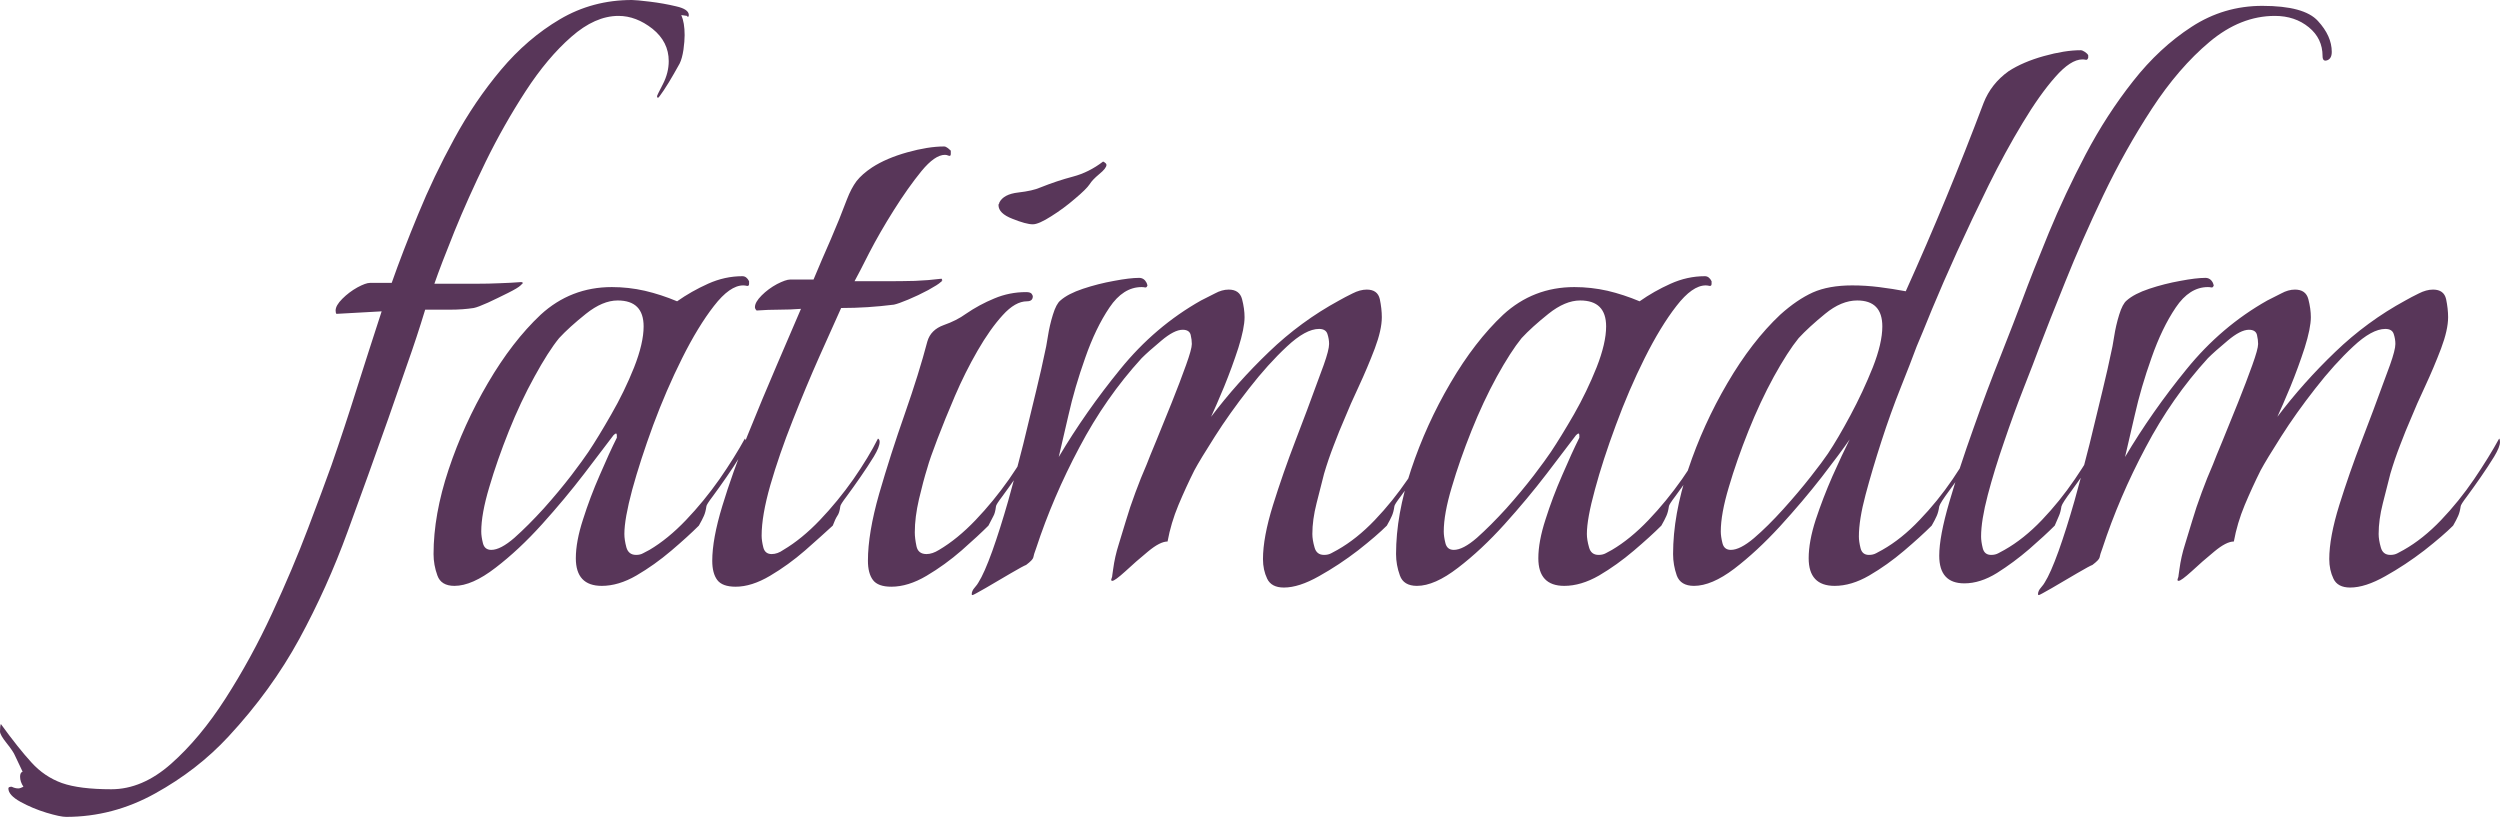<svg xmlns="http://www.w3.org/2000/svg" viewBox="0 12.1 149.35 48.8" data-asc="0.94" width="149.35" height="48.8"><defs/><g fill="#583659"><g transform="translate(0, 0)"><path d="M3.95 60.90Q3.60 60.90 2.77 60.65Q1.95 60.40 1.22 60Q0.50 59.60 0.50 59.20Q0.50 59.10 0.70 59.10Q0.90 59.20 1.10 59.20Q1.20 59.20 1.40 59.10Q1.20 58.80 1.20 58.50Q1.20 58.25 1.35 58.20L0.90 57.25Q0.80 57 0.40 56.50Q0 56 0 55.80Q0 55.50 0.05 55.35Q1.10 56.80 1.88 57.65Q2.65 58.50 3.70 58.88Q4.75 59.25 6.65 59.25Q8.50 59.25 10.22 57.73Q11.95 56.20 13.47 53.83Q15 51.45 16.25 48.75Q17.50 46.05 18.40 43.67Q19.30 41.30 19.80 39.90Q20.60 37.60 21.32 35.30Q22.05 33 22.80 30.70L20.10 30.85Q20.05 30.80 20.05 30.65Q20.05 30.35 20.45 29.95Q20.85 29.55 21.35 29.27Q21.85 29 22.10 29L23.40 29Q24.05 27.15 24.98 24.90Q25.90 22.65 27.13 20.40Q28.35 18.15 29.93 16.27Q31.50 14.40 33.45 13.25Q35.40 12.10 37.75 12.10Q38 12.10 38.83 12.20Q39.65 12.30 40.40 12.48Q41.15 12.65 41.15 13Q41.15 13.10 41.10 13.10Q41.10 13.10 41.08 13.10Q41.05 13.10 41.05 13.05L40.70 13Q40.90 13.45 40.90 14.20Q40.90 14.55 40.83 15.07Q40.75 15.60 40.60 15.90Q40.55 16 40.25 16.52Q39.95 17.05 39.65 17.50Q39.35 17.95 39.30 17.95Q39.25 17.90 39.25 17.85Q39.25 17.80 39.60 17.13Q39.95 16.45 39.95 15.75Q39.95 14.60 38.98 13.82Q38 13.05 36.95 13.05Q35.55 13.05 34.13 14.30Q32.70 15.55 31.40 17.55Q30.10 19.55 29.02 21.75Q27.95 23.95 27.15 25.92Q26.35 27.90 25.95 29.05L28.50 29.05Q29.20 29.05 29.85 29.02Q30.50 29 31.15 28.95L31.25 29L31.10 29.15Q30.95 29.30 30.35 29.60Q29.75 29.90 29.15 30.18Q28.55 30.45 28.30 30.50Q27.65 30.60 26.88 30.60Q26.10 30.60 25.40 30.60Q24.90 32.25 24.32 33.88Q23.75 35.50 23.20 37.10Q22 40.50 20.77 43.85Q19.55 47.20 17.88 50.27Q16.20 53.35 13.65 56.10Q11.80 58.10 9.27 59.50Q6.75 60.90 3.95 60.90ZM27.15 47.10Q26.35 47.10 26.13 46.48Q25.90 45.85 25.90 45.20Q25.90 42.85 26.80 40.15Q27.70 37.45 29.15 34.98Q30.60 32.50 32.30 30.90Q34.10 29.25 36.55 29.25Q37.55 29.25 38.52 29.47Q39.50 29.70 40.45 30.10Q41.30 29.50 42.30 29.05Q43.30 28.60 44.35 28.60Q44.60 28.60 44.75 28.90L44.75 29.05Q44.75 29.20 44.63 29.18Q44.50 29.15 44.40 29.15Q43.60 29.15 42.65 30.38Q41.70 31.60 40.75 33.50Q39.80 35.40 39.02 37.50Q38.25 39.60 37.77 41.35Q37.30 43.10 37.30 44Q37.30 44.35 37.42 44.80Q37.55 45.25 38 45.25Q38.25 45.25 38.42 45.15Q38.60 45.05 38.80 44.95Q39.90 44.30 40.98 43.17Q42.05 42.05 42.98 40.73Q43.90 39.40 44.50 38.30Q44.55 38.35 44.55 38.50Q44.55 38.80 44.20 39.38Q43.85 39.95 43.40 40.60Q42.95 41.25 42.58 41.75Q42.20 42.25 42.20 42.35Q42.15 42.70 42.05 42.92Q41.95 43.15 41.75 43.50Q41.10 44.15 40.10 45Q39.10 45.85 38.02 46.48Q36.95 47.10 35.95 47.10Q34.40 47.10 34.40 45.45Q34.40 44.45 34.83 43.13Q35.25 41.80 35.83 40.48Q36.40 39.15 36.85 38.25Q36.85 38.20 36.85 38.10Q36.85 38 36.80 38Q36.75 38 36.65 38.10Q36.05 38.90 34.90 40.40Q33.75 41.90 32.38 43.42Q31 44.95 29.60 46.02Q28.20 47.10 27.15 47.10M29.35 44.95Q29.90 44.95 30.73 44.23Q31.55 43.50 32.48 42.48Q33.40 41.45 34.13 40.50Q34.85 39.55 35.15 39.10Q35.75 38.20 36.52 36.85Q37.30 35.50 37.88 34.05Q38.45 32.60 38.45 31.60Q38.45 30.05 36.90 30.05Q36 30.05 35 30.85Q34 31.65 33.40 32.30Q32.75 33.10 31.93 34.60Q31.10 36.10 30.40 37.85Q29.70 39.60 29.23 41.20Q28.75 42.80 28.75 43.85Q28.75 44.15 28.85 44.55Q28.95 44.95 29.35 44.95ZM43.95 47.15Q43.15 47.15 42.85 46.75Q42.55 46.35 42.55 45.60Q42.55 44.30 43.15 42.33Q43.75 40.35 44.65 38.13Q45.55 35.90 46.42 33.88Q47.30 31.85 47.85 30.55Q47.20 30.60 46.55 30.60Q45.90 30.60 45.20 30.65Q45.10 30.55 45.10 30.45Q45.10 30.15 45.50 29.75Q45.90 29.35 46.42 29.07Q46.95 28.80 47.20 28.80L48.60 28.80Q49.10 27.60 49.63 26.40Q50.15 25.20 50.60 24Q50.85 23.35 51.17 22.92Q51.50 22.50 52.10 22.10Q52.95 21.55 54.20 21.20Q55.45 20.85 56.40 20.85Q56.50 20.85 56.63 20.95Q56.75 21.05 56.80 21.10L56.80 21.30Q56.80 21.45 56.67 21.40Q56.55 21.35 56.45 21.35Q55.85 21.35 55.05 22.32Q54.25 23.30 53.40 24.65Q52.55 26 51.92 27.22Q51.30 28.45 51.05 28.90L53.05 28.90Q53.85 28.90 54.65 28.88Q55.45 28.85 56.25 28.75L56.30 28.85Q56.25 28.85 56.25 28.90Q56.25 28.95 56.20 28.95Q56.05 29.10 55.45 29.43Q54.85 29.75 54.25 30Q53.65 30.25 53.40 30.30Q52.60 30.40 51.83 30.45Q51.05 30.50 50.25 30.50Q49.75 31.60 48.95 33.40Q48.15 35.20 47.35 37.23Q46.55 39.25 46.02 41.08Q45.50 42.90 45.50 44.10Q45.50 44.40 45.60 44.80Q45.70 45.20 46.10 45.20Q46.45 45.20 46.80 44.95Q47.90 44.30 48.98 43.17Q50.05 42.05 50.98 40.73Q51.90 39.40 52.45 38.30Q52.55 38.35 52.55 38.50Q52.55 38.80 52.20 39.38Q51.85 39.95 51.40 40.60Q50.95 41.25 50.58 41.75Q50.20 42.25 50.20 42.35Q50.15 42.75 50.02 42.92Q49.90 43.10 49.75 43.50Q49.10 44.10 48.10 44.98Q47.10 45.85 46 46.50Q44.90 47.15 43.95 47.15ZM61.70 25.50Q61.30 25.50 60.48 25.17Q59.65 24.85 59.65 24.35Q59.65 24.30 59.68 24.27Q59.70 24.25 59.70 24.20Q59.95 23.70 60.83 23.60Q61.70 23.50 62.15 23.30Q63.15 22.90 64.10 22.65Q65.05 22.40 65.90 21.75Q66.10 21.85 66.10 21.95Q66.10 22.15 65.67 22.50Q65.25 22.85 65.10 23.10Q64.90 23.40 64.22 23.97Q63.55 24.55 62.80 25.02Q62.05 25.50 61.70 25.50M53.25 47.15Q52.45 47.15 52.15 46.75Q51.85 46.35 51.85 45.60Q51.85 43.95 52.52 41.60Q53.20 39.25 54.05 36.83Q54.90 34.40 55.40 32.50Q55.60 31.80 56.38 31.52Q57.15 31.25 57.70 30.85Q58.50 30.30 59.40 29.93Q60.30 29.55 61.30 29.55Q61.55 29.55 61.63 29.65Q61.70 29.75 61.70 29.80Q61.70 30.10 61.35 30.10Q60.65 30.10 59.90 30.93Q59.15 31.75 58.40 33.05Q57.65 34.35 57.05 35.75Q56.45 37.15 56 38.33Q55.55 39.50 55.40 40.05Q55.15 40.85 54.90 41.92Q54.65 43 54.65 43.90Q54.65 44.25 54.75 44.73Q54.85 45.20 55.35 45.20Q55.70 45.20 56.10 44.95Q57.20 44.30 58.28 43.17Q59.35 42.05 60.28 40.73Q61.20 39.40 61.75 38.30Q61.85 38.35 61.85 38.50Q61.85 38.80 61.50 39.38Q61.15 39.95 60.70 40.60Q60.25 41.25 59.88 41.75Q59.50 42.25 59.50 42.35Q59.45 42.75 59.35 42.92Q59.25 43.10 59.05 43.50Q58.45 44.10 57.45 44.98Q56.45 45.85 55.35 46.50Q54.25 47.15 53.25 47.15ZM58.10 47.65Q58.05 47.65 58.05 47.60Q58.05 47.40 58.23 47.20Q58.40 47 58.45 46.90Q58.80 46.35 59.28 45.02Q59.75 43.70 60.23 42.02Q60.70 40.35 61.13 38.63Q61.55 36.90 61.90 35.45Q62.25 34 62.40 33.25Q62.50 32.85 62.60 32.20Q62.70 31.55 62.90 30.90Q63.10 30.25 63.35 30.05Q63.80 29.65 64.70 29.35Q65.60 29.05 66.55 28.88Q67.50 28.70 68.05 28.70Q68.35 28.70 68.50 29L68.55 29.15Q68.50 29.30 68.40 29.27Q68.30 29.25 68.20 29.25Q67.10 29.25 66.28 30.47Q65.45 31.70 64.83 33.48Q64.20 35.25 63.83 36.90Q63.45 38.55 63.25 39.40Q64.85 36.70 66.93 34.15Q69 31.60 71.75 30.05Q72.15 29.85 72.58 29.63Q73 29.40 73.40 29.40Q74.05 29.40 74.20 29.97Q74.35 30.55 74.35 31.05Q74.35 31.70 73.98 32.88Q73.60 34.05 73.13 35.20Q72.65 36.35 72.35 37Q73.90 34.95 75.80 33.13Q77.70 31.30 80 30.05Q80.35 29.85 80.80 29.63Q81.25 29.40 81.65 29.40Q82.30 29.40 82.43 29.97Q82.55 30.55 82.55 31.05Q82.55 31.80 82.13 32.92Q81.70 34.05 81.18 35.17Q80.65 36.30 80.35 37.05Q80 37.85 79.68 38.70Q79.35 39.55 79.10 40.40Q78.90 41.20 78.65 42.17Q78.40 43.15 78.40 44Q78.40 44.35 78.53 44.80Q78.65 45.25 79.10 45.25Q79.35 45.25 79.53 45.15Q79.70 45.05 79.90 44.95Q81.05 44.30 82.13 43.17Q83.20 42.05 84.10 40.73Q85 39.40 85.60 38.30Q85.65 38.35 85.65 38.50Q85.65 38.80 85.30 39.38Q84.95 39.95 84.50 40.60Q84.05 41.25 83.68 41.75Q83.30 42.25 83.30 42.35Q83.25 42.70 83.15 42.92Q83.05 43.15 82.85 43.50Q82.25 44.10 81.13 44.98Q80 45.85 78.80 46.52Q77.60 47.20 76.70 47.20Q75.95 47.20 75.70 46.67Q75.45 46.15 75.45 45.50Q75.45 44.20 76.05 42.27Q76.65 40.35 77.40 38.40Q78.15 36.45 78.60 35.20Q78.75 34.80 79.08 33.90Q79.40 33 79.40 32.65Q79.40 32.35 79.30 32.05Q79.20 31.75 78.80 31.75Q78 31.75 76.88 32.80Q75.75 33.85 74.60 35.33Q73.45 36.80 72.58 38.17Q71.70 39.55 71.35 40.20Q70.85 41.20 70.40 42.27Q69.95 43.35 69.75 44.45Q69.30 44.45 68.58 45.05Q67.85 45.65 67.23 46.23Q66.60 46.80 66.45 46.80Q66.35 46.80 66.40 46.67Q66.45 46.55 66.45 46.45L66.50 46.10Q66.60 45.35 66.83 44.63Q67.05 43.90 67.25 43.25Q67.50 42.40 67.83 41.52Q68.15 40.65 68.50 39.85Q68.65 39.45 69.08 38.42Q69.50 37.40 70 36.15Q70.50 34.90 70.85 33.92Q71.20 32.95 71.20 32.65Q71.20 32.40 71.13 32.10Q71.05 31.80 70.65 31.80Q70.15 31.80 69.38 32.45Q68.60 33.10 68.20 33.50Q66.05 35.85 64.48 38.83Q62.90 41.80 61.90 44.85Q61.75 45.25 61.73 45.40Q61.70 45.55 61.30 45.85Q61.15 45.90 60.38 46.35Q59.60 46.80 58.88 47.23Q58.15 47.65 58.10 47.65ZM84.65 47.10Q83.85 47.10 83.63 46.48Q83.40 45.85 83.40 45.20Q83.40 42.85 84.30 40.15Q85.20 37.45 86.65 34.98Q88.10 32.50 89.80 30.90Q91.60 29.25 94.05 29.25Q95.05 29.25 96.03 29.47Q97 29.70 97.95 30.10Q98.80 29.50 99.80 29.05Q100.80 28.60 101.85 28.60Q102.10 28.60 102.25 28.90L102.25 29.05Q102.25 29.20 102.13 29.18Q102 29.15 101.90 29.15Q101.10 29.15 100.15 30.38Q99.20 31.60 98.25 33.50Q97.30 35.40 96.53 37.50Q95.75 39.60 95.28 41.35Q94.80 43.10 94.80 44Q94.80 44.35 94.93 44.80Q95.05 45.25 95.50 45.25Q95.75 45.25 95.93 45.15Q96.10 45.05 96.30 44.95Q97.40 44.30 98.48 43.17Q99.55 42.05 100.48 40.73Q101.40 39.40 102 38.30Q102.05 38.35 102.05 38.50Q102.05 38.80 101.70 39.38Q101.35 39.95 100.90 40.60Q100.45 41.25 100.08 41.75Q99.70 42.25 99.70 42.35Q99.65 42.70 99.55 42.92Q99.45 43.15 99.25 43.50Q98.60 44.15 97.60 45Q96.60 45.85 95.53 46.48Q94.45 47.10 93.45 47.10Q91.90 47.10 91.90 45.45Q91.90 44.45 92.33 43.13Q92.75 41.80 93.33 40.48Q93.90 39.15 94.35 38.25Q94.35 38.20 94.35 38.10Q94.35 38 94.30 38Q94.25 38 94.15 38.10Q93.55 38.90 92.40 40.40Q91.25 41.90 89.88 43.42Q88.50 44.95 87.10 46.02Q85.70 47.10 84.65 47.10M86.85 44.95Q87.40 44.95 88.23 44.23Q89.05 43.50 89.98 42.48Q90.90 41.45 91.63 40.50Q92.35 39.55 92.65 39.10Q93.25 38.20 94.03 36.85Q94.80 35.50 95.38 34.05Q95.95 32.60 95.95 31.60Q95.95 30.05 94.40 30.05Q93.50 30.05 92.50 30.85Q91.50 31.65 90.90 32.30Q90.25 33.10 89.42 34.60Q88.60 36.10 87.90 37.85Q87.20 39.60 86.73 41.20Q86.25 42.80 86.25 43.85Q86.25 44.15 86.35 44.55Q86.45 44.95 86.85 44.95ZM101.20 47.10Q100.40 47.10 100.17 46.48Q99.95 45.85 99.95 45.20Q99.95 42.85 100.85 40.15Q101.75 37.45 103.20 34.98Q104.65 32.50 106.35 30.90Q107.35 30 108.30 29.57Q109.25 29.15 110.65 29.15Q111.45 29.15 112.25 29.25Q113.05 29.35 113.85 29.50Q116.35 23.95 118.50 18.25Q118.95 17.10 120 16.35Q120.85 15.80 122.10 15.45Q123.35 15.10 124.30 15.10Q124.40 15.10 124.55 15.20Q124.70 15.30 124.75 15.40L124.75 15.55Q124.70 15.70 124.60 15.67Q124.50 15.65 124.40 15.65Q123.70 15.65 122.78 16.70Q121.85 17.75 120.83 19.45Q119.80 21.15 118.80 23.17Q117.80 25.20 116.92 27.13Q116.05 29.05 115.42 30.57Q114.80 32.10 114.50 32.80Q114.15 33.75 113.55 35.25Q112.95 36.75 112.40 38.45Q111.85 40.15 111.45 41.65Q111.05 43.15 111.05 44.15Q111.05 44.45 111.15 44.85Q111.25 45.25 111.65 45.25Q111.90 45.25 112.08 45.15Q112.25 45.05 112.45 44.95Q113.60 44.30 114.67 43.17Q115.75 42.05 116.65 40.73Q117.55 39.40 118.10 38.30Q118.20 38.35 118.20 38.50Q118.20 38.85 117.63 39.73Q117.05 40.60 116.47 41.38Q115.90 42.15 115.85 42.35Q115.80 42.70 115.70 42.92Q115.60 43.15 115.40 43.50Q114.75 44.15 113.75 45Q112.75 45.85 111.67 46.48Q110.60 47.10 109.60 47.10Q108.05 47.10 108.05 45.45Q108.05 44.45 108.47 43.15Q108.90 41.85 109.47 40.55Q110.05 39.25 110.50 38.35Q109.95 39.15 108.83 40.60Q107.70 42.05 106.33 43.55Q104.95 45.05 103.60 46.08Q102.25 47.10 101.20 47.10M103.40 44.95Q103.95 44.95 104.78 44.25Q105.60 43.55 106.53 42.52Q107.45 41.50 108.17 40.58Q108.90 39.65 109.20 39.20Q109.80 38.30 110.55 36.90Q111.30 35.50 111.88 34.05Q112.45 32.60 112.45 31.60Q112.45 30.05 110.95 30.05Q110 30.05 109.03 30.85Q108.05 31.65 107.45 32.30Q106.80 33.10 105.97 34.60Q105.15 36.10 104.45 37.85Q103.75 39.60 103.28 41.20Q102.80 42.80 102.80 43.85Q102.80 44.15 102.90 44.55Q103 44.95 103.40 44.95ZM117.35 46.95Q115.85 46.95 115.85 45.30Q115.85 44.15 116.45 42.10Q117.05 40.05 117.88 37.73Q118.70 35.40 119.53 33.33Q120.35 31.25 120.80 30.05Q121.45 28.30 122.40 26Q123.35 23.70 124.60 21.32Q125.85 18.95 127.43 16.95Q129 14.95 130.93 13.70Q132.85 12.45 135.15 12.45Q137.65 12.45 138.47 13.35Q139.30 14.25 139.30 15.20Q139.30 15.60 139.03 15.70Q138.75 15.80 138.75 15.45Q138.75 14.40 137.93 13.73Q137.10 13.05 135.90 13.05Q133.85 13.05 132 14.60Q130.15 16.15 128.55 18.60Q126.95 21.05 125.65 23.77Q124.35 26.50 123.38 28.93Q122.40 31.35 121.85 32.80Q121.50 33.75 120.90 35.27Q120.30 36.80 119.73 38.48Q119.15 40.15 118.75 41.67Q118.35 43.20 118.35 44.15Q118.35 44.45 118.45 44.85Q118.55 45.25 118.95 45.25Q119.20 45.25 119.38 45.15Q119.55 45.05 119.75 44.95Q120.90 44.30 121.98 43.17Q123.05 42.05 123.95 40.73Q124.85 39.40 125.45 38.30Q125.50 38.35 125.50 38.50Q125.50 38.90 124.92 39.75Q124.35 40.60 123.78 41.38Q123.20 42.15 123.15 42.35Q123.10 42.70 123 42.92Q122.90 43.15 122.75 43.50Q122.15 44.10 121.23 44.90Q120.30 45.70 119.30 46.33Q118.30 46.95 117.35 46.95ZM121.80 47.65Q121.75 47.65 121.75 47.60Q121.75 47.40 121.93 47.20Q122.10 47 122.15 46.90Q122.50 46.35 122.98 45.02Q123.45 43.70 123.93 42.02Q124.40 40.35 124.83 38.63Q125.25 36.90 125.60 35.45Q125.95 34 126.10 33.25Q126.20 32.85 126.30 32.20Q126.40 31.55 126.60 30.90Q126.80 30.25 127.05 30.05Q127.50 29.65 128.40 29.35Q129.30 29.05 130.25 28.88Q131.20 28.70 131.75 28.70Q132.05 28.70 132.20 29L132.25 29.15Q132.20 29.30 132.10 29.27Q132 29.25 131.90 29.25Q130.80 29.25 129.98 30.47Q129.15 31.70 128.53 33.48Q127.90 35.25 127.53 36.90Q127.15 38.55 126.95 39.40Q128.55 36.70 130.63 34.15Q132.70 31.60 135.45 30.05Q135.85 29.85 136.28 29.63Q136.70 29.40 137.10 29.40Q137.75 29.40 137.90 29.97Q138.05 30.55 138.05 31.05Q138.05 31.70 137.68 32.88Q137.30 34.05 136.83 35.20Q136.35 36.35 136.05 37Q137.60 34.95 139.50 33.13Q141.40 31.30 143.70 30.05Q144.05 29.85 144.50 29.63Q144.95 29.40 145.35 29.40Q146 29.40 146.13 29.97Q146.25 30.55 146.25 31.05Q146.25 31.80 145.83 32.92Q145.40 34.05 144.88 35.17Q144.35 36.30 144.05 37.05Q143.70 37.85 143.38 38.70Q143.05 39.55 142.80 40.40Q142.60 41.20 142.35 42.17Q142.10 43.15 142.10 44Q142.10 44.35 142.23 44.80Q142.35 45.25 142.80 45.25Q143.05 45.25 143.23 45.15Q143.40 45.05 143.60 44.95Q144.75 44.30 145.83 43.17Q146.90 42.05 147.80 40.73Q148.70 39.40 149.30 38.30Q149.35 38.35 149.35 38.50Q149.35 38.80 149 39.38Q148.65 39.95 148.20 40.60Q147.75 41.25 147.38 41.75Q147 42.25 147 42.35Q146.95 42.70 146.85 42.92Q146.75 43.15 146.55 43.50Q145.95 44.10 144.83 44.98Q143.70 45.85 142.50 46.52Q141.30 47.20 140.40 47.20Q139.65 47.20 139.40 46.67Q139.15 46.15 139.15 45.50Q139.15 44.20 139.75 42.27Q140.35 40.35 141.10 38.40Q141.85 36.45 142.30 35.20Q142.45 34.80 142.78 33.90Q143.10 33 143.10 32.65Q143.10 32.35 143 32.05Q142.90 31.75 142.50 31.75Q141.70 31.75 140.58 32.80Q139.45 33.85 138.30 35.33Q137.15 36.80 136.28 38.17Q135.40 39.55 135.05 40.20Q134.55 41.20 134.10 42.27Q133.65 43.35 133.45 44.45Q133 44.45 132.28 45.05Q131.55 45.65 130.93 46.23Q130.30 46.80 130.15 46.80Q130.05 46.80 130.10 46.67Q130.15 46.55 130.15 46.45L130.20 46.10Q130.30 45.35 130.53 44.63Q130.75 43.90 130.95 43.25Q131.20 42.40 131.53 41.52Q131.85 40.65 132.20 39.85Q132.35 39.45 132.78 38.42Q133.20 37.40 133.70 36.15Q134.20 34.90 134.55 33.92Q134.90 32.95 134.90 32.65Q134.90 32.40 134.83 32.10Q134.75 31.80 134.35 31.80Q133.85 31.80 133.08 32.45Q132.30 33.10 131.90 33.50Q129.75 35.85 128.18 38.83Q126.60 41.80 125.60 44.85Q125.45 45.25 125.43 45.40Q125.40 45.55 125.00 45.85Q124.85 45.90 124.08 46.35Q123.30 46.80 122.58 47.23Q121.85 47.65 121.80 47.65Z"/></g></g></svg>